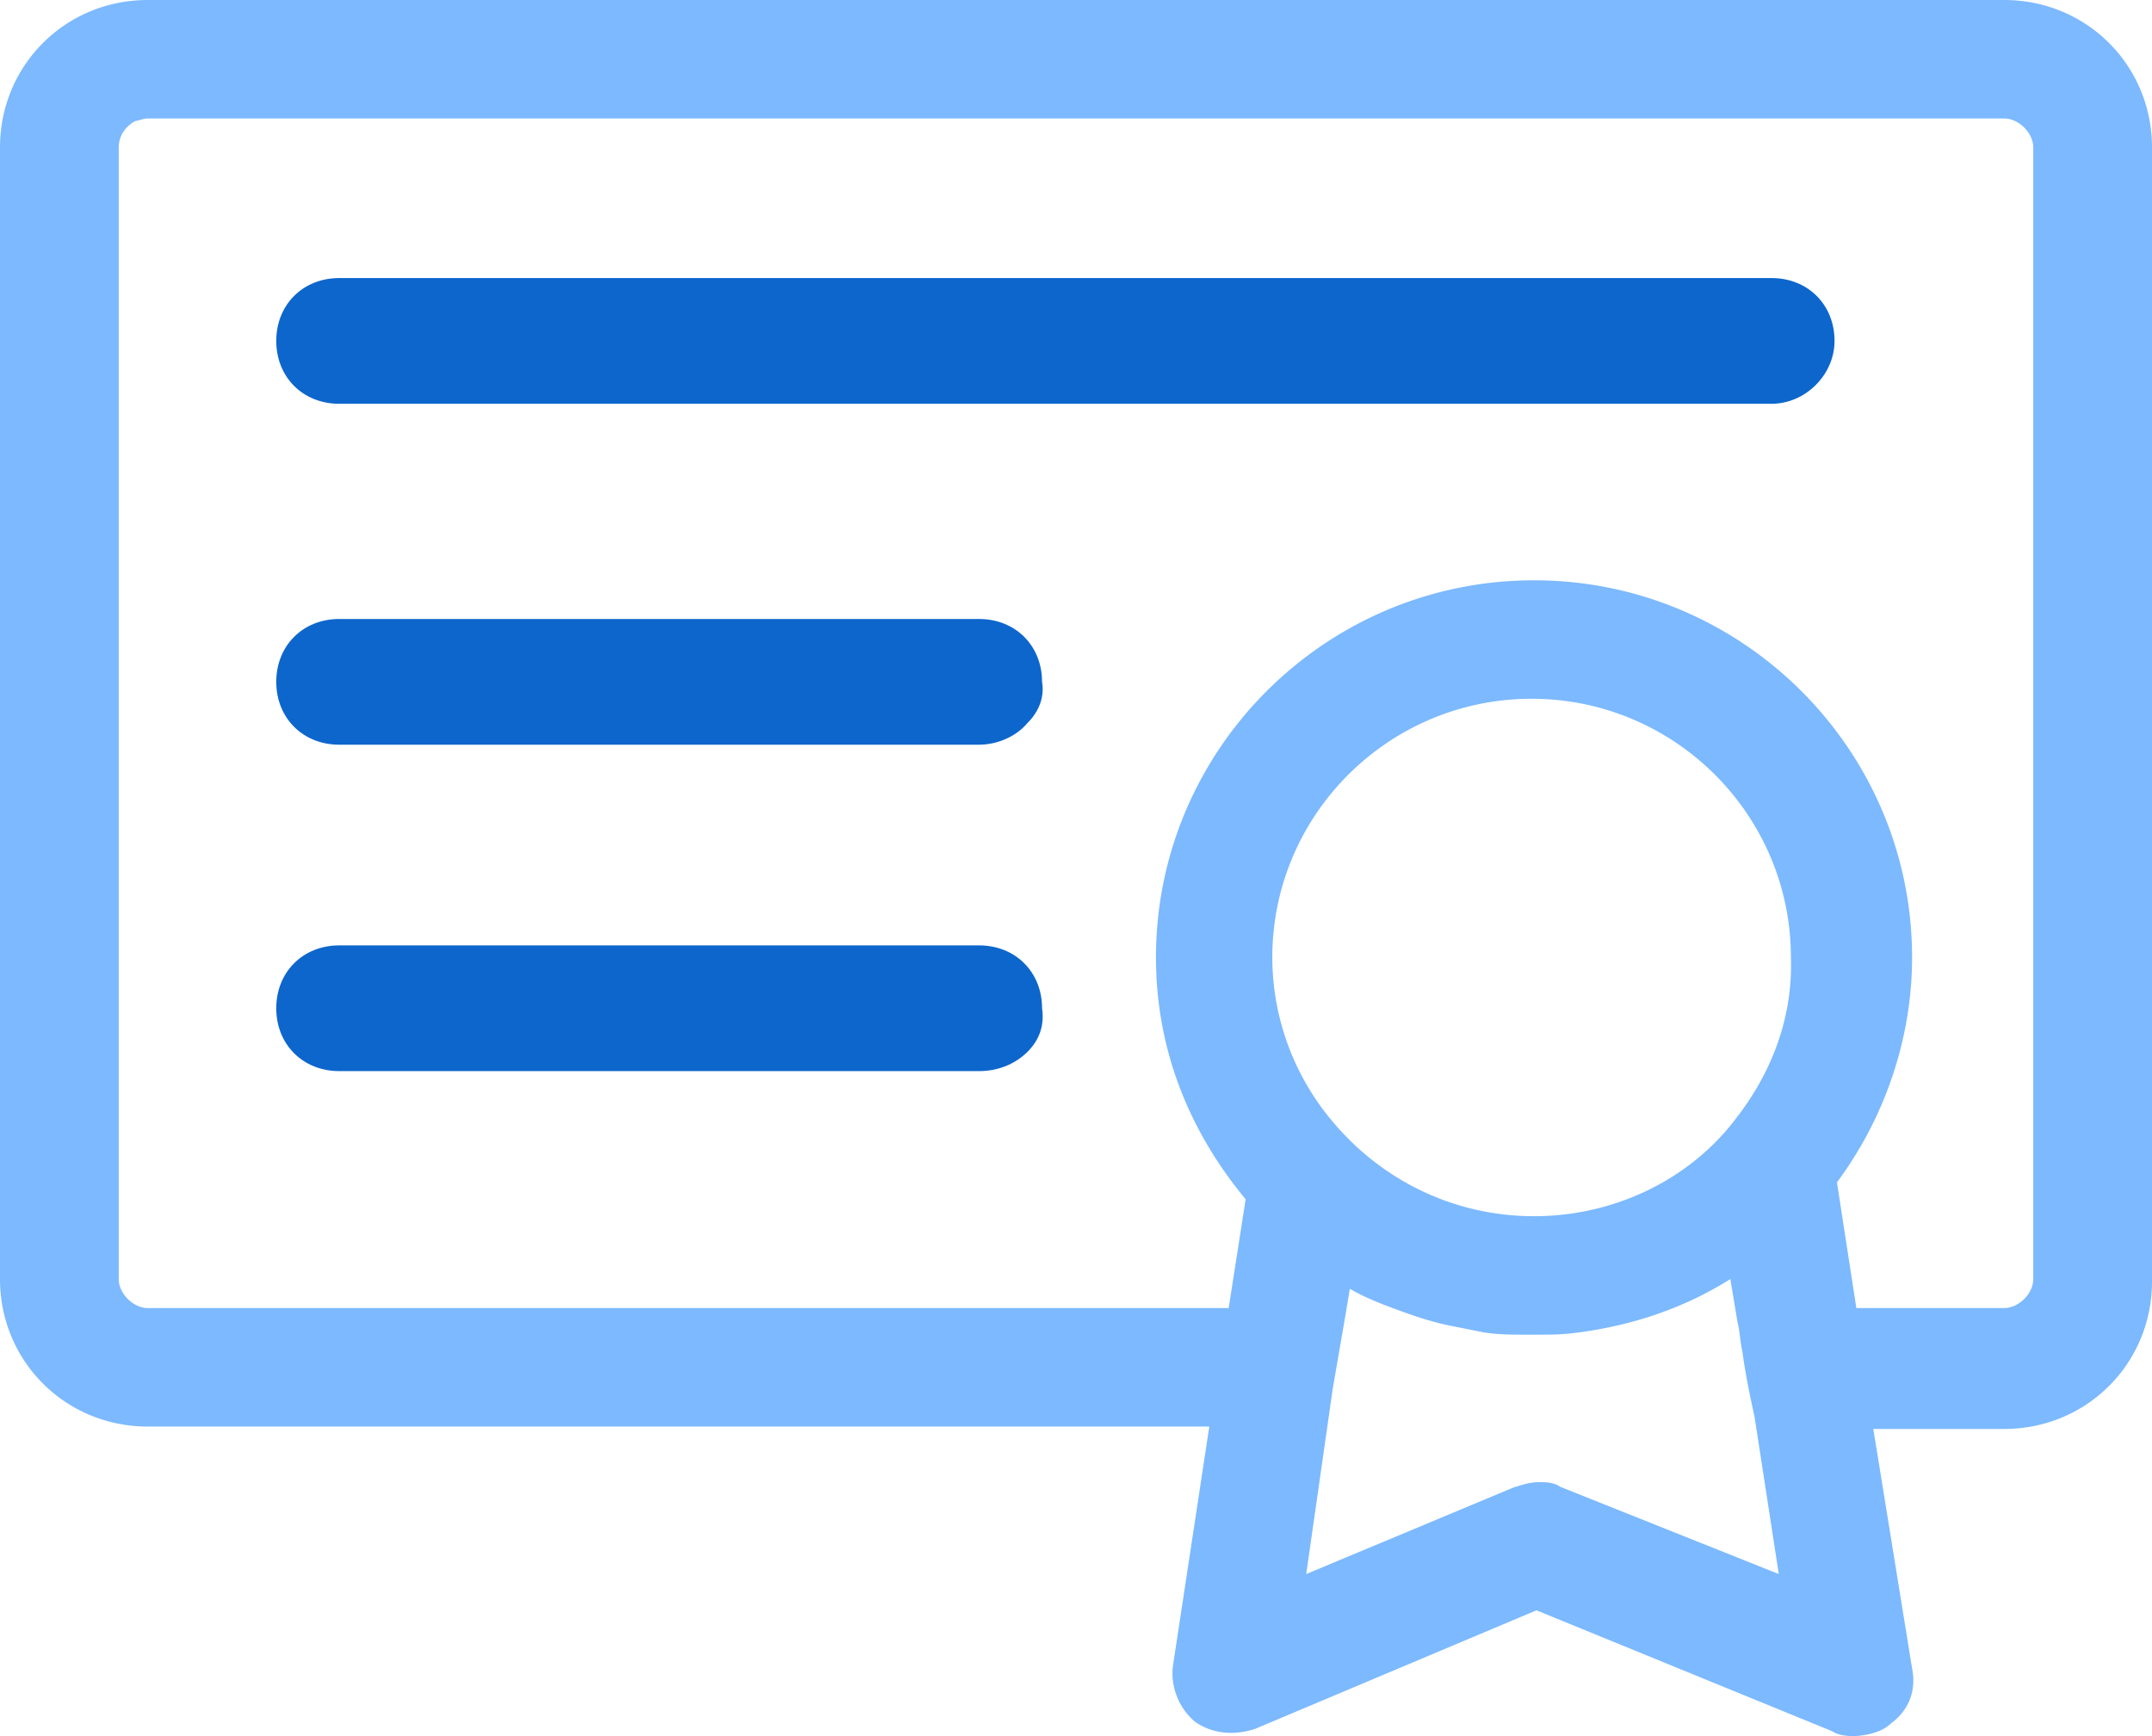 <svg width="88" height="71" fill="none" xmlns="http://www.w3.org/2000/svg"><path d="M72.441 11.372H13.873c-1.486 0-2.576 1.088-2.576 2.57 0 1.484 1.09 2.572 2.576 2.572h58.568c1.387 0 2.577-1.187 2.577-2.571 0-1.483-1.09-2.571-2.577-2.571zM40.036 25.315H13.873c-1.486 0-2.576 1.088-2.576 2.571s1.09 2.571 2.576 2.571h26.163c.693 0 1.486-.297 1.982-.89.495-.494.693-1.088.594-1.681 0-1.483-1.09-2.571-2.576-2.571zm0 13.349H13.873c-1.486 0-2.576 1.088-2.576 2.572 0 1.483 1.09 2.57 2.576 2.57h26.163c.792 0 1.486-.296 1.982-.79.495-.495.693-1.088.594-1.78 0-1.484-1.09-2.572-2.576-2.572z" fill="#0D66CC"/><path d="M81.955 0H6.045C2.675 0 0 2.67 0 6.032v46.279c0 3.362 2.676 6.032 6.045 6.032h43.406l-1.487 9.79c-.1.79.198 1.68.892 2.274.694.494 1.585.593 2.477.296l11.496-4.845 12.09 4.944c.297.198.694.198.892.198.297 0 1.09-.099 1.486-.494.694-.495 1.09-1.286.892-2.275l-1.585-9.79h5.351c3.37 0 6.045-2.67 6.045-6.032V6.032C88 2.67 85.324 0 81.955 0zM63.82 60.815c-.297-.198-.595-.198-.892-.198-.496 0-.892.198-.991.198l-8.523 3.56 1.09-7.615.496-2.867.198-1.187c.496.297.991.495 1.487.692.792.297 1.585.594 2.477.791l1.487.297c.594.099 1.189.099 1.783.099h.397c.594 0 1.09 0 1.784-.099 2.18-.297 4.26-.989 6.144-2.175l.297 1.78c.1.395.1.79.198 1.186.1.791.298 1.78.496 2.67l.99 6.428-8.918-3.56zm7.135-15.03C69.072 48.255 66 49.74 62.73 49.74c-3.171 0-6.144-1.385-8.225-3.857a10.429 10.429 0 01-2.478-6.724c0-5.834 4.757-10.581 10.604-10.581 5.847 0 10.603 4.747 10.603 10.58.1 2.967-1.189 5.242-2.279 6.626zm12.19 6.526c0 .593-.595 1.186-1.19 1.186H75.91l-.793-5.142c1.982-2.67 3.072-5.933 3.072-9.196 0-8.504-6.937-15.426-15.46-15.426-8.522 0-15.459 6.922-15.459 15.426 0 3.659 1.289 7.02 3.667 9.888l-.694 4.45H6.045c-.595 0-1.19-.593-1.19-1.186V6.032c0-.494.298-.89.695-1.088.099 0 .297-.099.495-.099h75.91c.595 0 1.19.594 1.19 1.187v46.279z" fill="#7CB9FF"/></svg>
